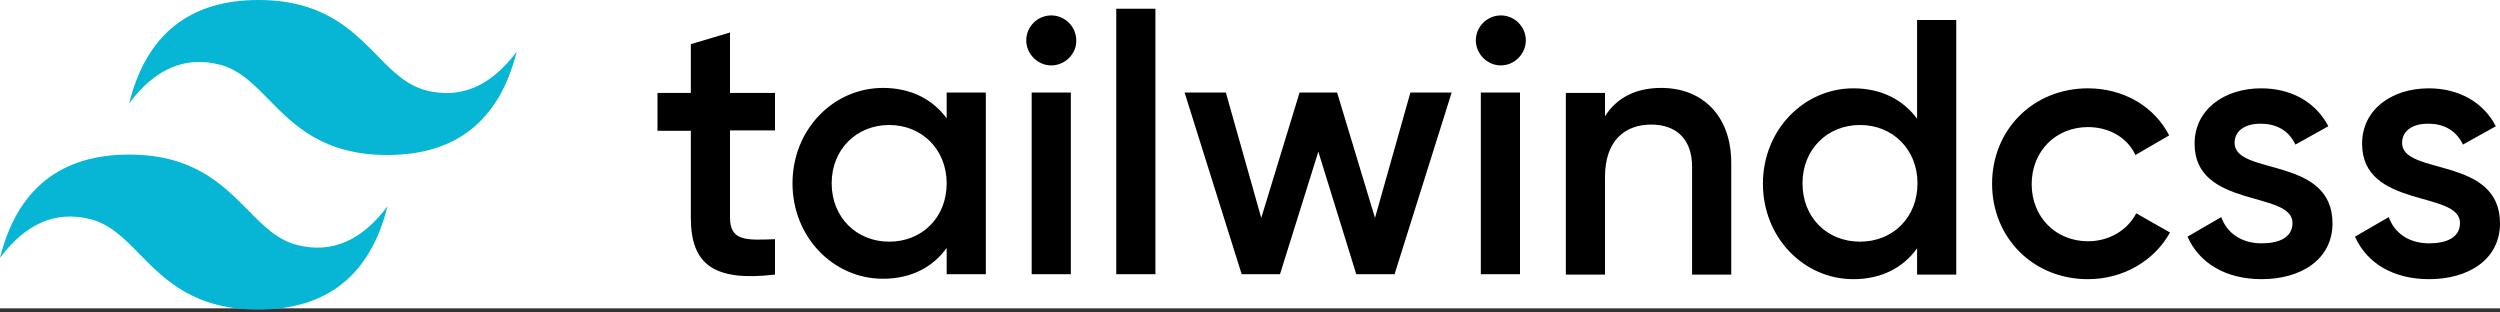 <svg width="600" height="75" viewBox="0 0 600 75" fill="none" xmlns="http://www.w3.org/2000/svg">
<rect x="0" y="0" width="600" height="75" fill="#333333" stroke="none"/>
<rect width="600" height="74" fill="white"/>
<path fill-rule="evenodd" clip-rule="evenodd" d="M186 31.3H175.2V52.2C175.2 57.8 178.9 57.7 186 57.4V65.9C171.5 67.6 165.8 63.6 165.8 52.3V31.4H157.8V22.3H165.8V10.6L175.2 7.8V22.3H186V31.3ZM227.2 22.2H236.6V65.8H227.2V59.5C223.9 64.1 218.7 66.9 211.9 66.9C200 66.9 190.2 56.9 190.2 44C190.2 31 200.1 21.1 211.9 21.1C218.7 21.1 223.9 23.9 227.2 28.4V22.2ZM213.4 58C221.3 58 227.2 52.2 227.2 44C227.2 35.9 221.3 30 213.4 30C205.6 30 199.6 35.8 199.6 44C199.6 52.2 205.6 58 213.4 58ZM252.3 15.7C249 15.7 246.3 12.9 246.3 9.7C246.3 6.4 249 3.7 252.3 3.7C255.6 3.7 258.3 6.4 258.3 9.7C258.4 12.9 255.6 15.7 252.3 15.7ZM247.6 65.8V22.2H257V65.8H247.6ZM267.9 65.8V2.1H277.3V65.8H267.9ZM338.5 22.2H348.4L334.7 65.8H325.5L316.4 36.4L307.2 65.8H298L284.3 22.2H294.2L302.7 52.3L311.9 22.2H320.9L330 52.3L338.5 22.2ZM360.2 15.7C356.9 15.7 354.2 12.9 354.2 9.7C354.2 6.4 356.9 3.7 360.2 3.7C363.5 3.7 366.2 6.4 366.2 9.7C366.2 12.9 363.5 15.7 360.2 15.7ZM355.4 65.8V22.2H364.8V65.8H355.4ZM398.7 21.1C408.5 21.1 415.5 27.7 415.5 39.1V65.9H406.1V40C406.1 33.4 402.3 29.9 396.3 29.9C390.1 29.9 385.2 33.6 385.2 42.5V65.9H375.8V22.3H385.2V27.9C388.1 23.3 392.8 21.1 398.7 21.1ZM460.1 4.8H469.5V65.9H460.1V59.6C456.8 64.2 451.6 67 444.8 67C432.9 67 423.1 57 423.1 44.1C423.1 31.1 433 21.2 444.8 21.2C451.6 21.2 456.8 24 460.1 28.5V4.8ZM446.4 58C454.3 58 460.2 52.2 460.2 44C460.2 35.9 454.3 30 446.4 30C438.6 30 432.6 35.8 432.6 44C432.6 52.2 438.5 58 446.4 58ZM501.1 67C487.9 67 478.1 57 478.1 44.1C478.1 31.1 488 21.2 501.1 21.2C509.7 21.2 517.1 25.6 520.6 32.5L512.5 37.2C510.6 33.1 506.3 30.5 501.1 30.5C493.4 30.5 487.6 36.3 487.6 44.2C487.6 52.1 493.4 57.9 501.1 57.9C506.3 57.9 510.6 55.2 512.7 51.2L520.8 55.8C517.1 62.5 509.7 67 501.1 67ZM536.3 34.3C536.3 42.2 559.8 37.4 559.8 53.6C559.8 62.3 552.2 67 542.8 67C534.1 67 527.8 63.1 525 56.8L533.1 52.1C534.5 56 538 58.4 542.8 58.4C547 58.4 550.2 57 550.2 53.5C550.2 45.7 526.7 50.1 526.7 34.5C526.7 26.3 533.8 21.2 542.7 21.2C549.9 21.2 555.8 24.5 558.8 30.3L550.9 34.7C549.3 31.3 546.3 29.7 542.7 29.7C539.3 29.6 536.3 31.1 536.3 34.3ZM576.5 34.3C576.5 42.2 600 37.4 600 53.6C600 62.3 592.4 67 583 67C574.3 67 568 63.1 565.2 56.8L573.3 52.1C574.7 56 578.2 58.4 583 58.4C587.2 58.4 590.4 57 590.4 53.5C590.4 45.7 566.9 50.1 566.9 34.5C566.9 26.3 574 21.2 582.9 21.2C590.1 21.2 596 24.5 599 30.3L591.1 34.7C589.5 31.3 586.5 29.7 582.9 29.7C579.5 29.6 576.5 31.1 576.5 34.3Z" fill="black"/>
<path fill-rule="evenodd" clip-rule="evenodd" d="M62 0C45.5 0 35.1 8.3 31 24.8C37.2 16.5 44.4 13.4 52.7 15.5C57.4 16.7 60.8 20.1 64.5 23.9C70.6 30.1 77.6 37.2 93 37.2C109.5 37.2 119.9 28.9 124 12.4C117.8 20.7 110.6 23.8 102.3 21.7C97.6 20.5 94.2 17.1 90.5 13.3C84.4 7.1 77.4 0 62 0ZM31 37.1C14.5 37.1 4.1 45.4 0 61.9C6.2 53.6 13.4 50.5 21.7 52.6C26.4 53.8 29.8 57.2 33.5 61C39.6 67.2 46.6 74.3 62 74.3C78.5 74.3 88.9 66 93 49.5C86.8 57.8 79.6 60.9 71.3 58.8C66.6 57.6 63.2 54.2 59.5 50.4C53.4 44.3 46.4 37.1 31 37.1Z" fill="#06B6D4"/>
</svg>
